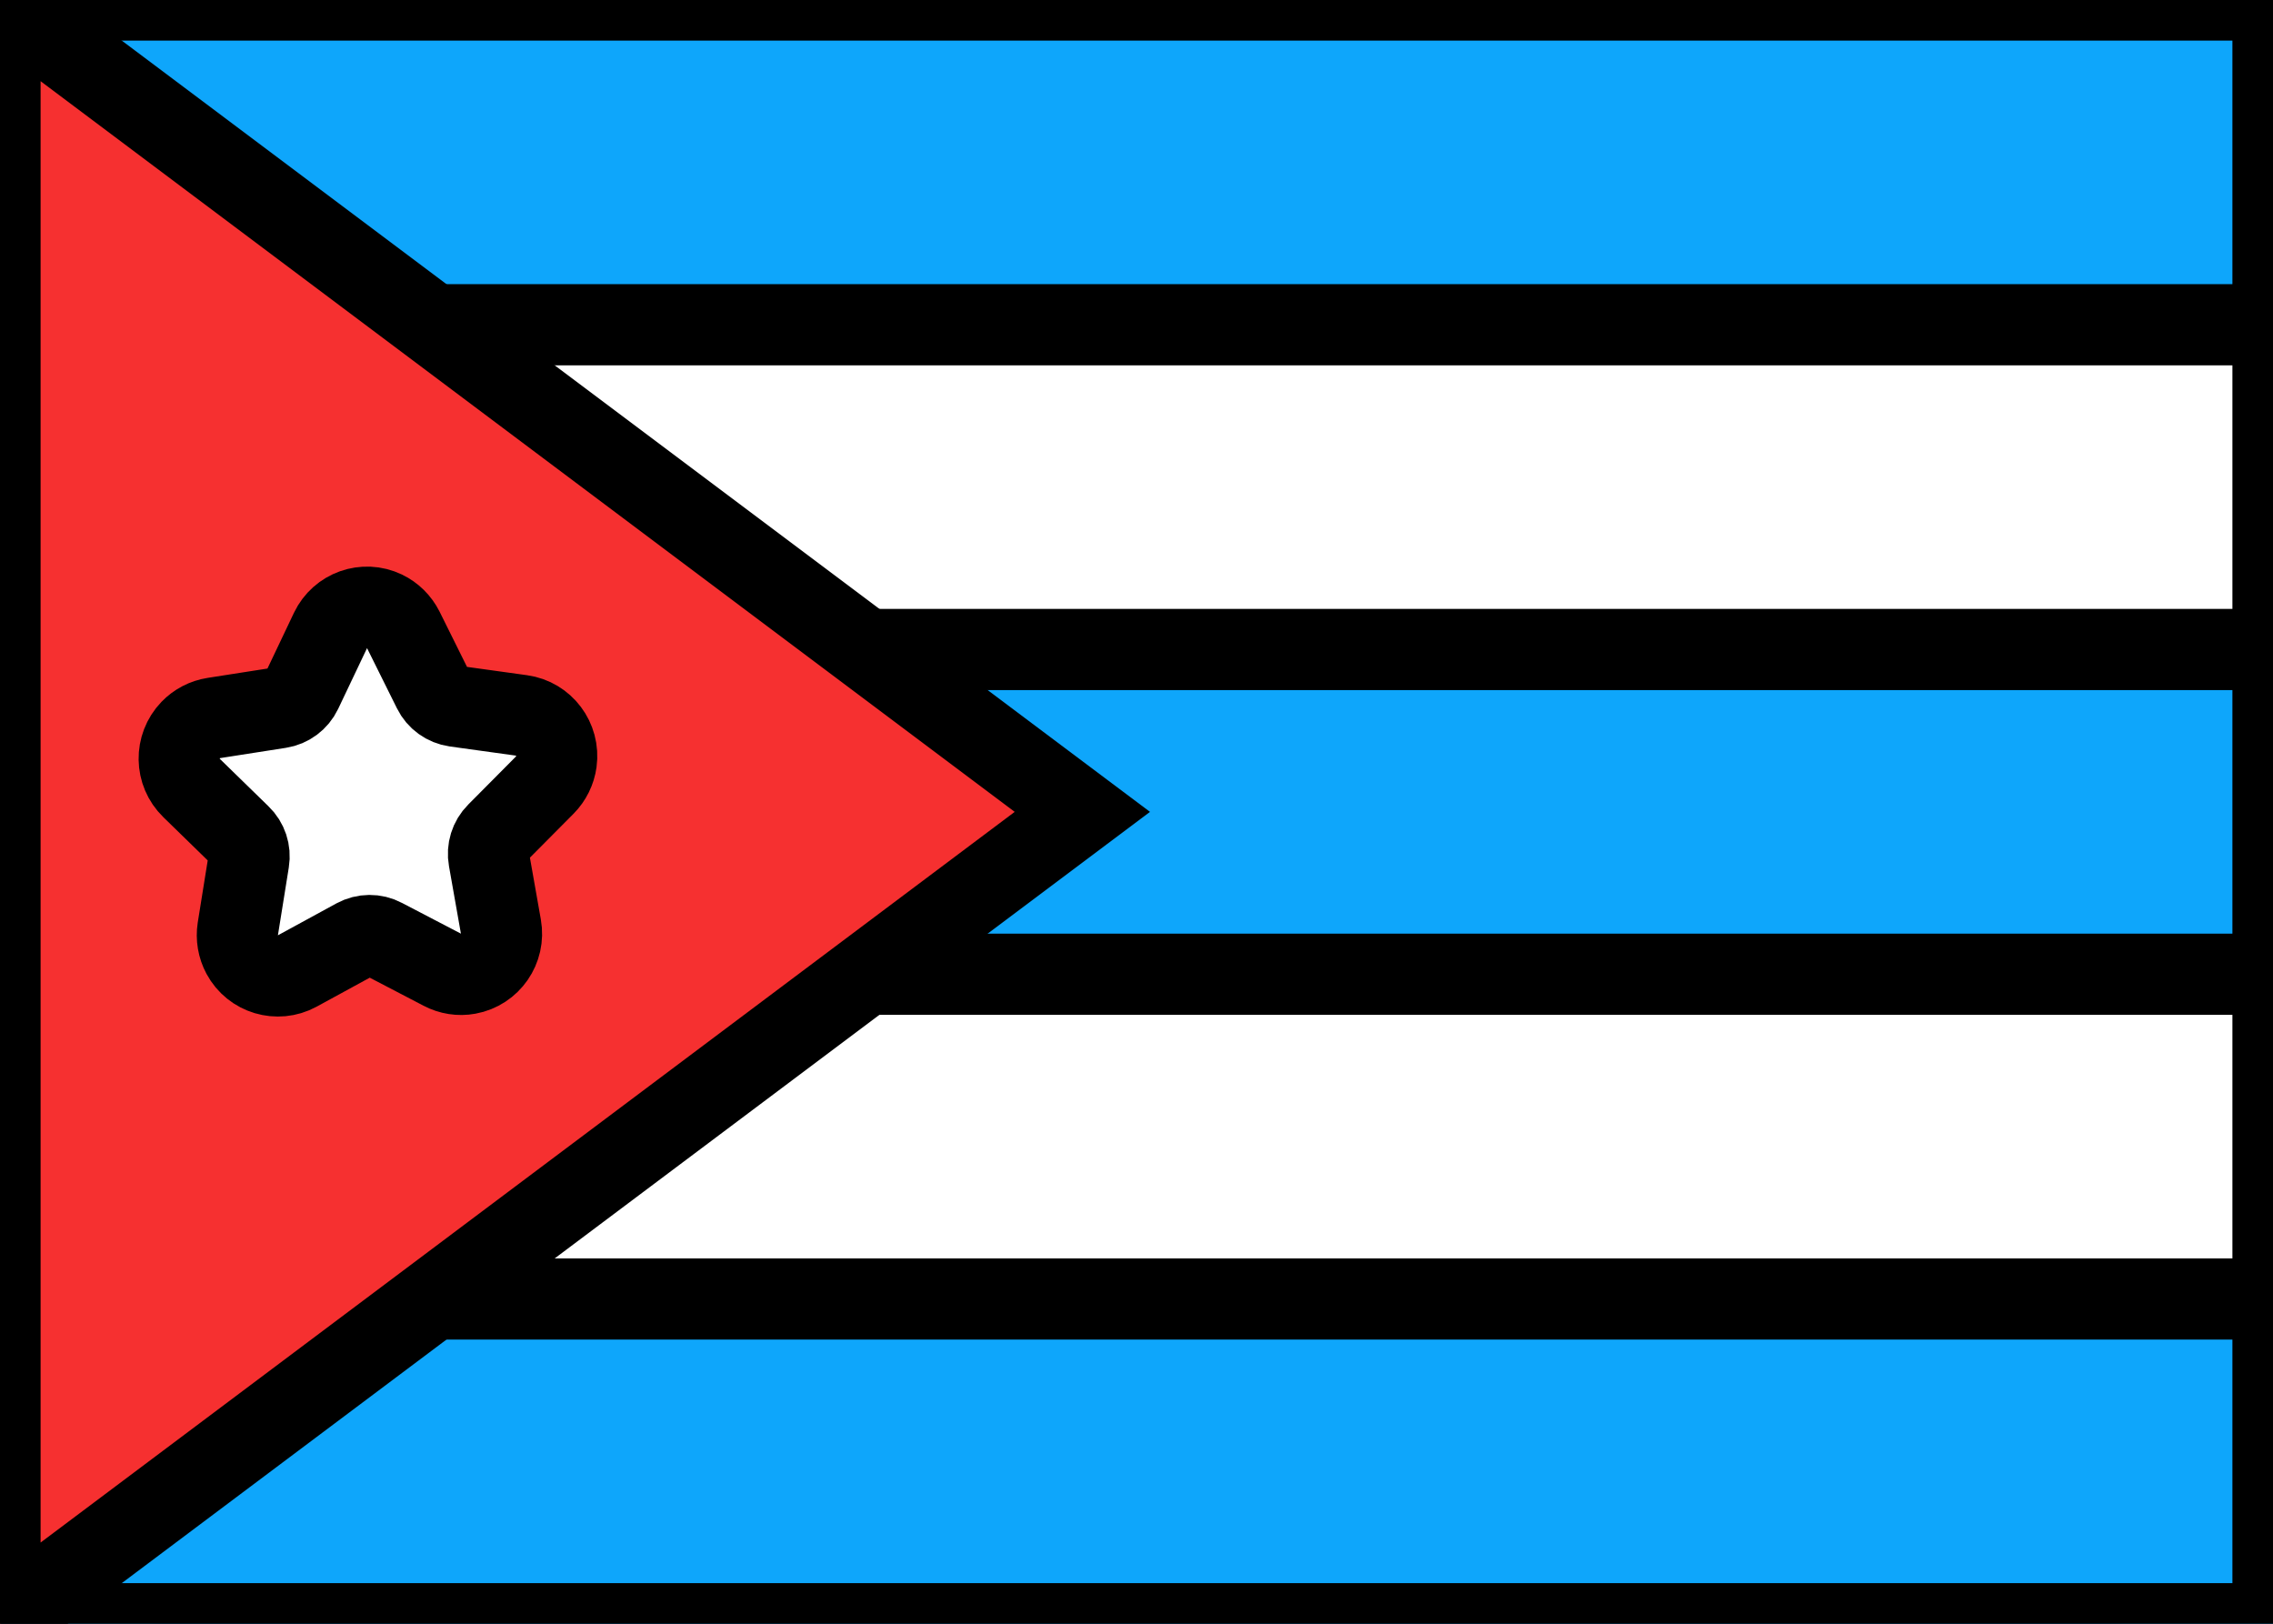 <svg xmlns="http://www.w3.org/2000/svg" fill="none" viewBox="0 0 28 20" stroke="currentColor" aria-hidden="true">
  <rect x="0" y="0" width="28" height="20" fill="#333333" stroke="none"/>
  <g clip-path="url(#clip0_5_370)">
    <rect width="27.5" height="19.5" x="0.25" y="0.25" fill="white" stroke-width="0.5" rx="1.75"/>
    <path fill="#0EA6FB" fill-rule="evenodd" d="M0 4H28V0H0V4Z" clip-rule="evenodd"/>
    <path fill="#0EA6FB" fill-rule="evenodd" d="M0 12H28V8H0V12Z" clip-rule="evenodd"/>
    <path fill="#0EA6FB" fill-rule="evenodd" d="M0 20H28V16H0V20Z" clip-rule="evenodd"/>
    <path fill="#F63030" fill-rule="evenodd" d="M0 0L13.333 10L0 20V0Z" clip-rule="evenodd"/>
    <path fill="white" d="M4.384 11.566L3.66 11.961C3.418 12.092 3.115 12.002 2.984 11.758C2.932 11.661 2.913 11.549 2.93 11.44L3.064 10.605C3.083 10.489 3.044 10.371 2.959 10.29L2.361 9.707C2.161 9.513 2.156 9.193 2.349 8.992C2.425 8.913 2.525 8.861 2.633 8.844L3.446 8.717C3.562 8.699 3.663 8.624 3.714 8.517L4.072 7.764C4.191 7.514 4.488 7.409 4.736 7.528C4.836 7.576 4.917 7.657 4.967 7.756L5.338 8.503C5.39 8.609 5.492 8.682 5.609 8.699L6.424 8.812C6.699 8.85 6.891 9.105 6.853 9.382C6.838 9.491 6.788 9.592 6.711 9.67L6.122 10.263C6.039 10.346 6.002 10.465 6.023 10.581L6.17 11.412C6.219 11.685 6.038 11.945 5.767 11.994C5.659 12.014 5.547 11.996 5.45 11.945L4.719 11.564C4.614 11.508 4.488 11.51 4.384 11.566Z"/>
  </g>
  <defs>
    <clipPath id="clip0_5_370">
      <rect width="28" height="20" fill="white"/>
    </clipPath>
  </defs>
</svg>

